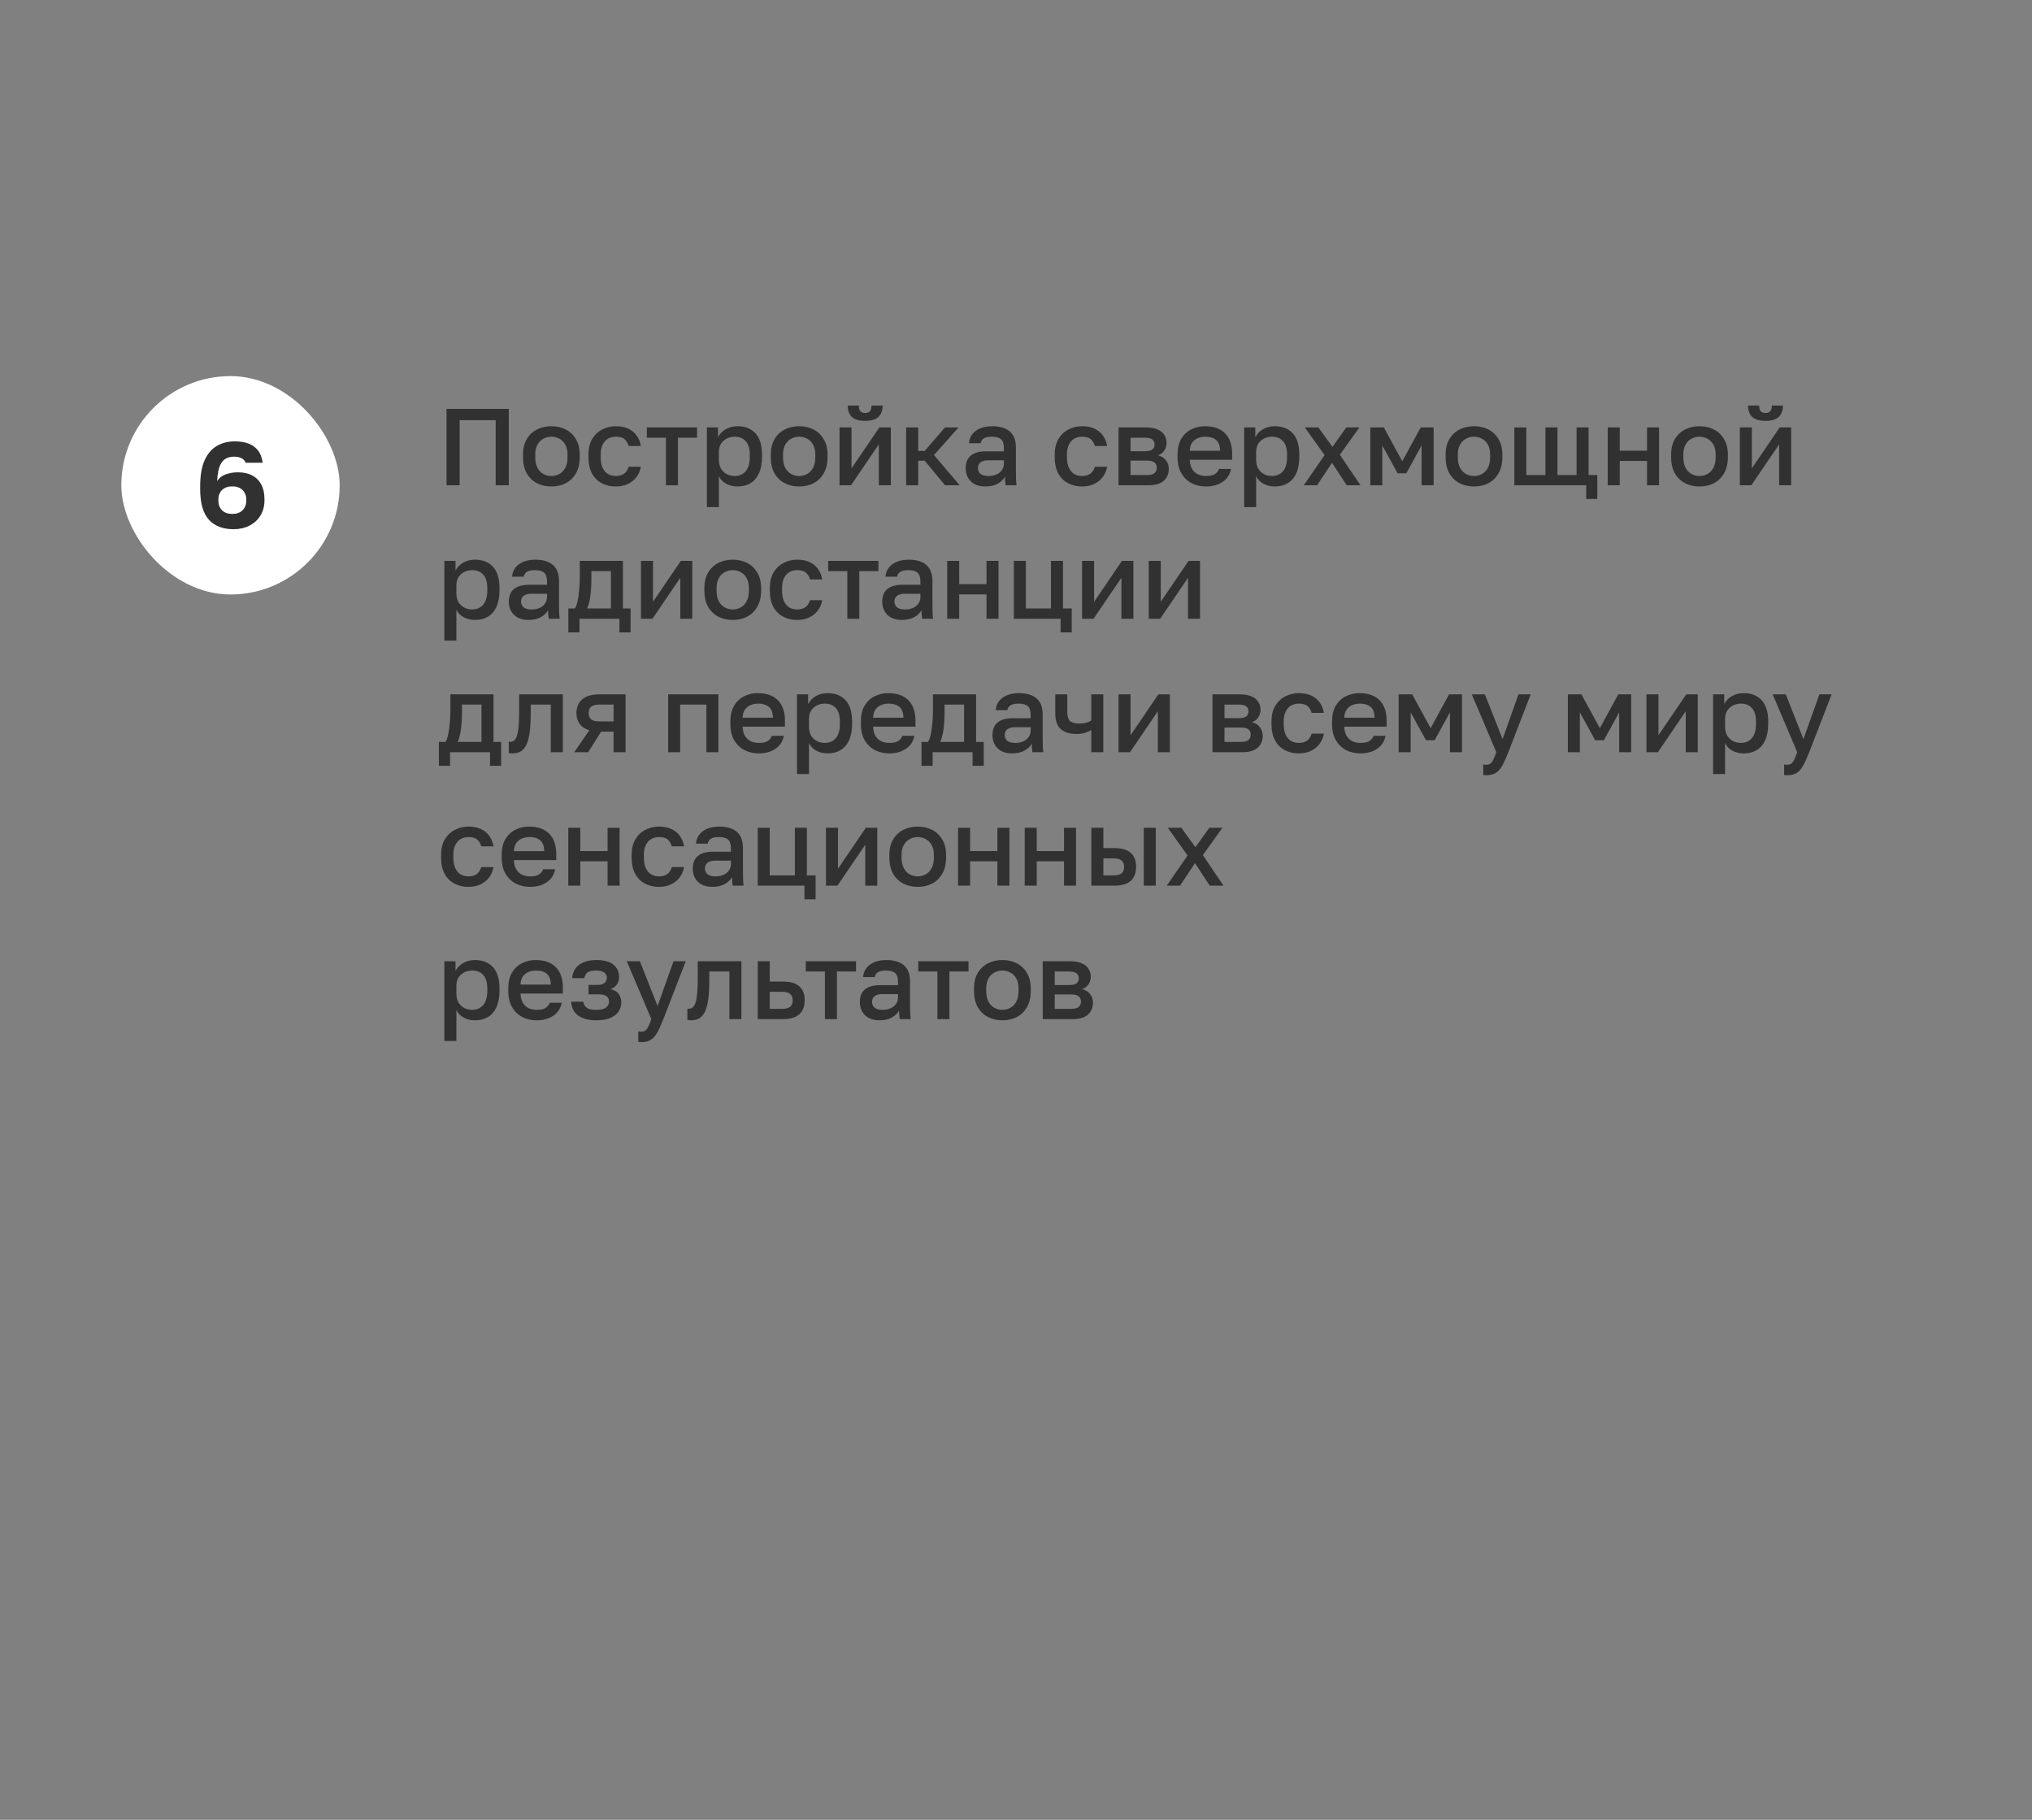 <svg width="335" height="300" viewBox="0 0 335 300" fill="none" xmlns="http://www.w3.org/2000/svg">
<rect x="0" y="0" width="335" height="300" fill="#808080" stroke="none"/>
<path d="M73.62 80V67.4H83.88V80H81.72V69.272H75.78V80H73.62ZM90.9 80.198C90.024 80.198 89.232 80.018 88.524 79.658C87.816 79.286 87.252 78.74 86.832 78.02C86.424 77.288 86.22 76.388 86.22 75.32V74.96C86.22 73.952 86.424 73.1 86.832 72.404C87.252 71.696 87.816 71.162 88.524 70.802C89.232 70.442 90.024 70.262 90.9 70.262C91.788 70.262 92.58 70.442 93.276 70.802C93.984 71.162 94.542 71.696 94.95 72.404C95.37 73.1 95.58 73.952 95.58 74.96V75.32C95.58 76.388 95.37 77.288 94.95 78.02C94.542 78.74 93.984 79.286 93.276 79.658C92.58 80.018 91.788 80.198 90.9 80.198ZM90.9 78.47C91.356 78.47 91.788 78.362 92.196 78.146C92.604 77.93 92.934 77.594 93.186 77.138C93.438 76.67 93.564 76.064 93.564 75.32V74.96C93.564 74.276 93.438 73.718 93.186 73.286C92.934 72.842 92.604 72.518 92.196 72.314C91.788 72.098 91.356 71.99 90.9 71.99C90.444 71.99 90.012 72.098 89.604 72.314C89.196 72.518 88.866 72.842 88.614 73.286C88.362 73.718 88.236 74.276 88.236 74.96V75.32C88.236 76.064 88.362 76.67 88.614 77.138C88.866 77.594 89.196 77.93 89.604 78.146C90.012 78.362 90.444 78.47 90.9 78.47ZM101.513 80.198C100.661 80.198 99.893 80.018 99.209 79.658C98.525 79.298 97.985 78.758 97.589 78.038C97.205 77.318 97.013 76.412 97.013 75.32V74.96C97.013 73.928 97.217 73.064 97.625 72.368C98.045 71.672 98.597 71.15 99.281 70.802C99.965 70.442 100.709 70.262 101.513 70.262C102.353 70.262 103.061 70.406 103.637 70.694C104.225 70.982 104.681 71.372 105.005 71.864C105.341 72.356 105.557 72.908 105.653 73.52H103.637C103.517 73.076 103.301 72.71 102.989 72.422C102.677 72.134 102.185 71.99 101.513 71.99C101.069 71.99 100.655 72.092 100.271 72.296C99.899 72.5 99.599 72.824 99.371 73.268C99.143 73.7 99.029 74.264 99.029 74.96V75.32C99.029 76.076 99.143 76.688 99.371 77.156C99.599 77.612 99.899 77.948 100.271 78.164C100.655 78.368 101.069 78.47 101.513 78.47C102.077 78.47 102.533 78.344 102.881 78.092C103.229 77.84 103.481 77.456 103.637 76.94H105.653C105.533 77.612 105.281 78.194 104.897 78.686C104.525 79.166 104.051 79.538 103.475 79.802C102.899 80.066 102.245 80.198 101.513 80.198ZM109.787 80V72.152H106.637V70.46H114.917V72.152H111.767V80H109.787ZM116.537 83.6V70.46H118.373V72.062C118.661 71.51 119.087 71.072 119.651 70.748C120.227 70.424 120.875 70.262 121.595 70.262C122.843 70.262 123.827 70.652 124.547 71.432C125.267 72.212 125.627 73.388 125.627 74.96V75.32C125.627 76.4 125.459 77.306 125.123 78.038C124.787 78.758 124.319 79.298 123.719 79.658C123.119 80.018 122.411 80.198 121.595 80.198C120.911 80.198 120.287 80.048 119.723 79.748C119.159 79.448 118.757 79.028 118.517 78.488V83.6H116.537ZM121.127 78.47C121.871 78.47 122.471 78.212 122.927 77.696C123.383 77.18 123.611 76.388 123.611 75.32V74.96C123.611 73.952 123.389 73.208 122.945 72.728C122.501 72.236 121.895 71.99 121.127 71.99C120.683 71.99 120.257 72.086 119.849 72.278C119.453 72.47 119.129 72.752 118.877 73.124C118.637 73.496 118.517 73.958 118.517 74.51V75.77C118.517 76.37 118.637 76.874 118.877 77.282C119.129 77.678 119.453 77.978 119.849 78.182C120.245 78.374 120.671 78.47 121.127 78.47ZM131.752 80.198C130.876 80.198 130.084 80.018 129.376 79.658C128.668 79.286 128.104 78.74 127.684 78.02C127.276 77.288 127.072 76.388 127.072 75.32V74.96C127.072 73.952 127.276 73.1 127.684 72.404C128.104 71.696 128.668 71.162 129.376 70.802C130.084 70.442 130.876 70.262 131.752 70.262C132.64 70.262 133.432 70.442 134.128 70.802C134.836 71.162 135.394 71.696 135.802 72.404C136.222 73.1 136.432 73.952 136.432 74.96V75.32C136.432 76.388 136.222 77.288 135.802 78.02C135.394 78.74 134.836 79.286 134.128 79.658C133.432 80.018 132.64 80.198 131.752 80.198ZM131.752 78.47C132.208 78.47 132.64 78.362 133.048 78.146C133.456 77.93 133.786 77.594 134.038 77.138C134.29 76.67 134.416 76.064 134.416 75.32V74.96C134.416 74.276 134.29 73.718 134.038 73.286C133.786 72.842 133.456 72.518 133.048 72.314C132.64 72.098 132.208 71.99 131.752 71.99C131.296 71.99 130.864 72.098 130.456 72.314C130.048 72.518 129.718 72.842 129.466 73.286C129.214 73.718 129.088 74.276 129.088 74.96V75.32C129.088 76.064 129.214 76.67 129.466 77.138C129.718 77.594 130.048 77.93 130.456 78.146C130.864 78.362 131.296 78.47 131.752 78.47ZM138.405 80V70.46H140.385V77.21L144.975 70.46H146.865V80H144.885V73.25L140.295 80H138.405ZM142.635 69.38C141.639 69.38 140.907 69.164 140.439 68.732C139.983 68.288 139.755 67.664 139.755 66.86H141.591C141.591 67.292 141.675 67.604 141.843 67.796C142.023 67.988 142.287 68.084 142.635 68.084C142.983 68.084 143.241 67.988 143.409 67.796C143.589 67.604 143.679 67.292 143.679 66.86H145.515C145.515 67.664 145.281 68.288 144.813 68.732C144.345 69.164 143.619 69.38 142.635 69.38ZM149.391 80V70.46H151.371V74.33H152.451L155.799 70.46H158.031L153.981 75.014L158.211 80H155.799L152.451 75.95H151.371V80H149.391ZM162.446 80.198C161.762 80.198 161.174 80.072 160.682 79.82C160.202 79.556 159.836 79.196 159.584 78.74C159.332 78.284 159.206 77.774 159.206 77.21C159.206 76.262 159.488 75.56 160.052 75.104C160.616 74.636 161.444 74.402 162.536 74.402H165.506V73.88C165.506 73.16 165.344 72.668 165.02 72.404C164.708 72.128 164.21 71.99 163.526 71.99C162.914 71.99 162.464 72.086 162.176 72.278C161.888 72.47 161.72 72.734 161.672 73.07H159.746C159.782 72.518 159.956 72.032 160.268 71.612C160.58 71.192 161.018 70.862 161.582 70.622C162.158 70.382 162.836 70.262 163.616 70.262C164.396 70.262 165.074 70.382 165.65 70.622C166.238 70.862 166.688 71.24 167 71.756C167.324 72.26 167.486 72.932 167.486 73.772V77.57C167.486 78.074 167.492 78.518 167.504 78.902C167.516 79.274 167.546 79.64 167.594 80H165.794C165.758 79.724 165.728 79.49 165.704 79.298C165.692 79.106 165.686 78.866 165.686 78.578C165.458 79.022 165.062 79.406 164.498 79.73C163.946 80.042 163.262 80.198 162.446 80.198ZM162.986 78.47C163.442 78.47 163.856 78.392 164.228 78.236C164.612 78.08 164.918 77.846 165.146 77.534C165.386 77.222 165.506 76.844 165.506 76.4V75.878H162.896C162.392 75.878 161.984 75.986 161.672 76.202C161.372 76.418 161.222 76.736 161.222 77.156C161.222 77.552 161.36 77.87 161.636 78.11C161.924 78.35 162.374 78.47 162.986 78.47ZM178.382 80.198C177.53 80.198 176.762 80.018 176.078 79.658C175.394 79.298 174.854 78.758 174.458 78.038C174.074 77.318 173.882 76.412 173.882 75.32V74.96C173.882 73.928 174.086 73.064 174.494 72.368C174.914 71.672 175.466 71.15 176.15 70.802C176.834 70.442 177.578 70.262 178.382 70.262C179.222 70.262 179.93 70.406 180.506 70.694C181.094 70.982 181.55 71.372 181.874 71.864C182.21 72.356 182.426 72.908 182.522 73.52H180.506C180.386 73.076 180.17 72.71 179.858 72.422C179.546 72.134 179.054 71.99 178.382 71.99C177.938 71.99 177.524 72.092 177.14 72.296C176.768 72.5 176.468 72.824 176.24 73.268C176.012 73.7 175.898 74.264 175.898 74.96V75.32C175.898 76.076 176.012 76.688 176.24 77.156C176.468 77.612 176.768 77.948 177.14 78.164C177.524 78.368 177.938 78.47 178.382 78.47C178.946 78.47 179.402 78.344 179.75 78.092C180.098 77.84 180.35 77.456 180.506 76.94H182.522C182.402 77.612 182.15 78.194 181.766 78.686C181.394 79.166 180.92 79.538 180.344 79.802C179.768 80.066 179.114 80.198 178.382 80.198ZM184.406 80V70.46H188.906C189.71 70.46 190.358 70.574 190.85 70.802C191.354 71.018 191.726 71.324 191.966 71.72C192.206 72.104 192.326 72.548 192.326 73.052C192.326 73.472 192.2 73.88 191.948 74.276C191.696 74.66 191.342 74.918 190.886 75.05C191.474 75.194 191.918 75.47 192.218 75.878C192.53 76.274 192.686 76.742 192.686 77.282C192.686 78.11 192.41 78.77 191.858 79.262C191.306 79.754 190.442 80 189.266 80H184.406ZM186.386 78.308H188.996C189.644 78.308 190.088 78.206 190.328 78.002C190.58 77.786 190.706 77.486 190.706 77.102C190.706 76.718 190.58 76.43 190.328 76.238C190.088 76.034 189.644 75.932 188.996 75.932H186.386V78.308ZM186.386 74.384H188.726C189.326 74.384 189.746 74.288 189.986 74.096C190.226 73.892 190.346 73.616 190.346 73.268C190.346 72.92 190.226 72.65 189.986 72.458C189.746 72.254 189.326 72.152 188.726 72.152H186.386V74.384ZM198.812 80.198C197.972 80.198 197.198 80.024 196.49 79.676C195.782 79.316 195.212 78.776 194.78 78.056C194.348 77.336 194.132 76.424 194.132 75.32V74.96C194.132 73.904 194.336 73.028 194.744 72.332C195.164 71.636 195.716 71.12 196.4 70.784C197.084 70.436 197.828 70.262 198.632 70.262C200.084 70.262 201.194 70.652 201.962 71.432C202.742 72.212 203.132 73.328 203.132 74.78V75.788H196.148C196.172 76.436 196.31 76.958 196.562 77.354C196.814 77.75 197.138 78.038 197.534 78.218C197.93 78.386 198.356 78.47 198.812 78.47C199.496 78.47 199.994 78.362 200.306 78.146C200.63 77.93 200.852 77.648 200.972 77.3H202.952C202.76 78.248 202.286 78.968 201.53 79.46C200.786 79.952 199.88 80.198 198.812 80.198ZM198.722 71.99C198.278 71.99 197.864 72.068 197.48 72.224C197.096 72.38 196.784 72.626 196.544 72.962C196.304 73.298 196.172 73.748 196.148 74.312H201.152C201.14 73.712 201.026 73.244 200.81 72.908C200.594 72.572 200.306 72.338 199.946 72.206C199.586 72.062 199.178 71.99 198.722 71.99ZM205.114 83.6V70.46H206.95V72.062C207.238 71.51 207.664 71.072 208.228 70.748C208.804 70.424 209.452 70.262 210.172 70.262C211.42 70.262 212.404 70.652 213.124 71.432C213.844 72.212 214.204 73.388 214.204 74.96V75.32C214.204 76.4 214.036 77.306 213.7 78.038C213.364 78.758 212.896 79.298 212.296 79.658C211.696 80.018 210.988 80.198 210.172 80.198C209.488 80.198 208.864 80.048 208.3 79.748C207.736 79.448 207.334 79.028 207.094 78.488V83.6H205.114ZM209.704 78.47C210.448 78.47 211.048 78.212 211.504 77.696C211.96 77.18 212.188 76.388 212.188 75.32V74.96C212.188 73.952 211.966 73.208 211.522 72.728C211.078 72.236 210.472 71.99 209.704 71.99C209.26 71.99 208.834 72.086 208.426 72.278C208.03 72.47 207.706 72.752 207.454 73.124C207.214 73.496 207.094 73.958 207.094 74.51V75.77C207.094 76.37 207.214 76.874 207.454 77.282C207.706 77.678 208.03 77.978 208.426 78.182C208.822 78.374 209.248 78.47 209.704 78.47ZM214.936 80L218.374 75.032L215.116 70.46H217.348L219.67 73.664L221.956 70.46H224.116L220.894 74.96L224.296 80H222.028L219.598 76.292L217.132 80H214.936ZM225.908 80V70.46H228.14L231.182 76.04L234.224 70.46H236.348V80H234.368V73.43L231.848 78.02H230.408L227.888 73.43V80H225.908ZM243.004 80.198C242.128 80.198 241.336 80.018 240.628 79.658C239.92 79.286 239.356 78.74 238.936 78.02C238.528 77.288 238.324 76.388 238.324 75.32V74.96C238.324 73.952 238.528 73.1 238.936 72.404C239.356 71.696 239.92 71.162 240.628 70.802C241.336 70.442 242.128 70.262 243.004 70.262C243.892 70.262 244.684 70.442 245.38 70.802C246.088 71.162 246.646 71.696 247.054 72.404C247.474 73.1 247.684 73.952 247.684 74.96V75.32C247.684 76.388 247.474 77.288 247.054 78.02C246.646 78.74 246.088 79.286 245.38 79.658C244.684 80.018 243.892 80.198 243.004 80.198ZM243.004 78.47C243.46 78.47 243.892 78.362 244.3 78.146C244.708 77.93 245.038 77.594 245.29 77.138C245.542 76.67 245.668 76.064 245.668 75.32V74.96C245.668 74.276 245.542 73.718 245.29 73.286C245.038 72.842 244.708 72.518 244.3 72.314C243.892 72.098 243.46 71.99 243.004 71.99C242.548 71.99 242.116 72.098 241.708 72.314C241.3 72.518 240.97 72.842 240.718 73.286C240.466 73.718 240.34 74.276 240.34 74.96V75.32C240.34 76.064 240.466 76.67 240.718 77.138C240.97 77.594 241.3 77.93 241.708 78.146C242.116 78.362 242.548 78.47 243.004 78.47ZM261.5 82.25V80H249.656V70.46H251.636V78.308H254.786V70.46H256.766V78.308H259.916V70.46H261.896V78.308H263.336V82.25H261.5ZM265.055 80V70.46H267.035V74.294H271.535V70.46H273.515V80H271.535V75.986H267.035V80H265.055ZM280.181 80.198C279.305 80.198 278.513 80.018 277.805 79.658C277.097 79.286 276.533 78.74 276.113 78.02C275.705 77.288 275.501 76.388 275.501 75.32V74.96C275.501 73.952 275.705 73.1 276.113 72.404C276.533 71.696 277.097 71.162 277.805 70.802C278.513 70.442 279.305 70.262 280.181 70.262C281.069 70.262 281.861 70.442 282.557 70.802C283.265 71.162 283.823 71.696 284.231 72.404C284.651 73.1 284.861 73.952 284.861 74.96V75.32C284.861 76.388 284.651 77.288 284.231 78.02C283.823 78.74 283.265 79.286 282.557 79.658C281.861 80.018 281.069 80.198 280.181 80.198ZM280.181 78.47C280.637 78.47 281.069 78.362 281.477 78.146C281.885 77.93 282.215 77.594 282.467 77.138C282.719 76.67 282.845 76.064 282.845 75.32V74.96C282.845 74.276 282.719 73.718 282.467 73.286C282.215 72.842 281.885 72.518 281.477 72.314C281.069 72.098 280.637 71.99 280.181 71.99C279.725 71.99 279.293 72.098 278.885 72.314C278.477 72.518 278.147 72.842 277.895 73.286C277.643 73.718 277.517 74.276 277.517 74.96V75.32C277.517 76.064 277.643 76.67 277.895 77.138C278.147 77.594 278.477 77.93 278.885 78.146C279.293 78.362 279.725 78.47 280.181 78.47ZM286.834 80V70.46H288.814V77.21L293.404 70.46H295.294V80H293.314V73.25L288.724 80H286.834ZM291.064 69.38C290.068 69.38 289.336 69.164 288.868 68.732C288.412 68.288 288.184 67.664 288.184 66.86H290.02C290.02 67.292 290.104 67.604 290.272 67.796C290.452 67.988 290.716 68.084 291.064 68.084C291.412 68.084 291.67 67.988 291.838 67.796C292.018 67.604 292.108 67.292 292.108 66.86H293.944C293.944 67.664 293.71 68.288 293.242 68.732C292.774 69.164 292.048 69.38 291.064 69.38ZM73.26 105.6V92.46H75.096V94.062C75.384 93.51 75.81 93.072 76.374 92.748C76.95 92.424 77.598 92.262 78.318 92.262C79.566 92.262 80.55 92.652 81.27 93.432C81.99 94.212 82.35 95.388 82.35 96.96V97.32C82.35 98.4 82.182 99.306 81.846 100.038C81.51 100.758 81.042 101.298 80.442 101.658C79.842 102.018 79.134 102.198 78.318 102.198C77.634 102.198 77.01 102.048 76.446 101.748C75.882 101.448 75.48 101.028 75.24 100.488V105.6H73.26ZM77.85 100.47C78.594 100.47 79.194 100.212 79.65 99.696C80.106 99.18 80.334 98.388 80.334 97.32V96.96C80.334 95.952 80.112 95.208 79.668 94.728C79.224 94.236 78.618 93.99 77.85 93.99C77.406 93.99 76.98 94.086 76.572 94.278C76.176 94.47 75.852 94.752 75.6 95.124C75.36 95.496 75.24 95.958 75.24 96.51V97.77C75.24 98.37 75.36 98.874 75.6 99.282C75.852 99.678 76.176 99.978 76.572 100.182C76.968 100.374 77.394 100.47 77.85 100.47ZM87.124 102.198C86.44 102.198 85.852 102.072 85.36 101.82C84.88 101.556 84.514 101.196 84.262 100.74C84.01 100.284 83.884 99.774 83.884 99.21C83.884 98.262 84.166 97.56 84.73 97.104C85.294 96.636 86.122 96.402 87.214 96.402H90.184V95.88C90.184 95.16 90.022 94.668 89.698 94.404C89.386 94.128 88.888 93.99 88.204 93.99C87.592 93.99 87.142 94.086 86.854 94.278C86.566 94.47 86.398 94.734 86.35 95.07H84.424C84.46 94.518 84.634 94.032 84.946 93.612C85.258 93.192 85.696 92.862 86.26 92.622C86.836 92.382 87.514 92.262 88.294 92.262C89.074 92.262 89.752 92.382 90.328 92.622C90.916 92.862 91.366 93.24 91.678 93.756C92.002 94.26 92.164 94.932 92.164 95.772V99.57C92.164 100.074 92.17 100.518 92.182 100.902C92.194 101.274 92.224 101.64 92.272 102H90.472C90.436 101.724 90.406 101.49 90.382 101.298C90.37 101.106 90.364 100.866 90.364 100.578C90.136 101.022 89.74 101.406 89.176 101.73C88.624 102.042 87.94 102.198 87.124 102.198ZM87.664 100.47C88.12 100.47 88.534 100.392 88.906 100.236C89.29 100.08 89.596 99.846 89.824 99.534C90.064 99.222 90.184 98.844 90.184 98.4V97.878H87.574C87.07 97.878 86.662 97.986 86.35 98.202C86.05 98.418 85.9 98.736 85.9 99.156C85.9 99.552 86.038 99.87 86.314 100.11C86.602 100.35 87.052 100.47 87.664 100.47ZM93.7 104.25V100.308H94.78C94.948 100.056 95.092 99.666 95.212 99.138C95.332 98.598 95.422 97.98 95.482 97.284C95.554 96.588 95.59 95.88 95.59 95.16V92.46H102.7V100.308H103.96V104.25H102.124V102H95.536V104.25H93.7ZM96.796 100.308H100.72V94.152H97.498V95.52C97.498 96.444 97.444 97.332 97.336 98.184C97.228 99.024 97.048 99.732 96.796 100.308ZM105.674 102V92.46H107.654V99.21L112.244 92.46H114.134V102H112.154V95.25L107.564 102H105.674ZM120.8 102.198C119.924 102.198 119.132 102.018 118.424 101.658C117.716 101.286 117.152 100.74 116.732 100.02C116.324 99.288 116.12 98.388 116.12 97.32V96.96C116.12 95.952 116.324 95.1 116.732 94.404C117.152 93.696 117.716 93.162 118.424 92.802C119.132 92.442 119.924 92.262 120.8 92.262C121.688 92.262 122.48 92.442 123.176 92.802C123.884 93.162 124.442 93.696 124.85 94.404C125.27 95.1 125.48 95.952 125.48 96.96V97.32C125.48 98.388 125.27 99.288 124.85 100.02C124.442 100.74 123.884 101.286 123.176 101.658C122.48 102.018 121.688 102.198 120.8 102.198ZM120.8 100.47C121.256 100.47 121.688 100.362 122.096 100.146C122.504 99.93 122.834 99.594 123.086 99.138C123.338 98.67 123.464 98.064 123.464 97.32V96.96C123.464 96.276 123.338 95.718 123.086 95.286C122.834 94.842 122.504 94.518 122.096 94.314C121.688 94.098 121.256 93.99 120.8 93.99C120.344 93.99 119.912 94.098 119.504 94.314C119.096 94.518 118.766 94.842 118.514 95.286C118.262 95.718 118.136 96.276 118.136 96.96V97.32C118.136 98.064 118.262 98.67 118.514 99.138C118.766 99.594 119.096 99.93 119.504 100.146C119.912 100.362 120.344 100.47 120.8 100.47ZM131.413 102.198C130.561 102.198 129.793 102.018 129.109 101.658C128.425 101.298 127.885 100.758 127.489 100.038C127.105 99.318 126.913 98.412 126.913 97.32V96.96C126.913 95.928 127.117 95.064 127.525 94.368C127.945 93.672 128.497 93.15 129.181 92.802C129.865 92.442 130.609 92.262 131.413 92.262C132.253 92.262 132.961 92.406 133.537 92.694C134.125 92.982 134.581 93.372 134.905 93.864C135.241 94.356 135.457 94.908 135.553 95.52H133.537C133.417 95.076 133.201 94.71 132.889 94.422C132.577 94.134 132.085 93.99 131.413 93.99C130.969 93.99 130.555 94.092 130.171 94.296C129.799 94.5 129.499 94.824 129.271 95.268C129.043 95.7 128.929 96.264 128.929 96.96V97.32C128.929 98.076 129.043 98.688 129.271 99.156C129.499 99.612 129.799 99.948 130.171 100.164C130.555 100.368 130.969 100.47 131.413 100.47C131.977 100.47 132.433 100.344 132.781 100.092C133.129 99.84 133.381 99.456 133.537 98.94H135.553C135.433 99.612 135.181 100.194 134.797 100.686C134.425 101.166 133.951 101.538 133.375 101.802C132.799 102.066 132.145 102.198 131.413 102.198ZM139.688 102V94.152H136.538V92.46H144.818V94.152H141.668V102H139.688ZM148.683 102.198C147.999 102.198 147.411 102.072 146.919 101.82C146.439 101.556 146.073 101.196 145.821 100.74C145.569 100.284 145.443 99.774 145.443 99.21C145.443 98.262 145.725 97.56 146.289 97.104C146.853 96.636 147.681 96.402 148.773 96.402H151.743V95.88C151.743 95.16 151.581 94.668 151.257 94.404C150.945 94.128 150.447 93.99 149.763 93.99C149.151 93.99 148.701 94.086 148.413 94.278C148.125 94.47 147.957 94.734 147.909 95.07H145.983C146.019 94.518 146.193 94.032 146.505 93.612C146.817 93.192 147.255 92.862 147.819 92.622C148.395 92.382 149.073 92.262 149.853 92.262C150.633 92.262 151.311 92.382 151.887 92.622C152.475 92.862 152.925 93.24 153.237 93.756C153.561 94.26 153.723 94.932 153.723 95.772V99.57C153.723 100.074 153.729 100.518 153.741 100.902C153.753 101.274 153.783 101.64 153.831 102H152.031C151.995 101.724 151.965 101.49 151.941 101.298C151.929 101.106 151.923 100.866 151.923 100.578C151.695 101.022 151.299 101.406 150.735 101.73C150.183 102.042 149.499 102.198 148.683 102.198ZM149.223 100.47C149.679 100.47 150.093 100.392 150.465 100.236C150.849 100.08 151.155 99.846 151.383 99.534C151.623 99.222 151.743 98.844 151.743 98.4V97.878H149.133C148.629 97.878 148.221 97.986 147.909 98.202C147.609 98.418 147.459 98.736 147.459 99.156C147.459 99.552 147.597 99.87 147.873 100.11C148.161 100.35 148.611 100.47 149.223 100.47ZM156.158 102V92.46H158.138V96.294H162.638V92.46H164.618V102H162.638V97.986H158.138V102H156.158ZM174.849 104.25V102H167.145V92.46H169.125V100.308H173.265V92.46H175.245V100.308H176.685V104.25H174.849ZM178.395 102V92.46H180.375V99.21L184.965 92.46H186.855V102H184.875V95.25L180.285 102H178.395ZM189.381 102V92.46H191.361V99.21L195.951 92.46H197.841V102H195.861V95.25L191.271 102H189.381ZM72.36 126.25V122.308H73.44C73.608 122.056 73.752 121.666 73.872 121.138C73.992 120.598 74.082 119.98 74.142 119.284C74.214 118.588 74.25 117.88 74.25 117.16V114.46H81.36V122.308H82.62V126.25H80.784V124H74.196V126.25H72.36ZM75.456 122.308H79.38V116.152H76.158V117.52C76.158 118.444 76.104 119.332 75.996 120.184C75.888 121.024 75.708 121.732 75.456 122.308ZM84.506 124.198C84.41 124.198 84.302 124.192 84.182 124.18C84.074 124.18 83.972 124.168 83.876 124.144V122.272C83.912 122.284 84.002 122.29 84.146 122.29C84.482 122.29 84.752 122.146 84.956 121.858C85.172 121.57 85.328 121.072 85.424 120.364C85.532 119.644 85.586 118.636 85.586 117.34V114.46H92.786V124H90.806V116.152H87.494V117.7C87.494 118.972 87.428 120.034 87.296 120.886C87.176 121.726 86.99 122.386 86.738 122.866C86.486 123.346 86.174 123.688 85.802 123.892C85.43 124.096 84.998 124.198 84.506 124.198ZM94.673 124L97.157 120.382C96.437 120.166 95.903 119.812 95.555 119.32C95.207 118.828 95.033 118.234 95.033 117.538C95.033 116.914 95.171 116.374 95.447 115.918C95.723 115.45 96.143 115.09 96.707 114.838C97.271 114.586 97.973 114.46 98.813 114.46H103.133V124H101.153V120.616H99.101L96.977 124H94.673ZM97.049 117.538C97.049 118.042 97.199 118.402 97.499 118.618C97.799 118.822 98.207 118.924 98.723 118.924H101.153V116.152H98.723C98.207 116.152 97.799 116.26 97.499 116.476C97.199 116.68 97.049 117.034 97.049 117.538ZM110.156 124V114.46H118.436V124H116.456V116.152H112.136V124H110.156ZM125.089 124.198C124.249 124.198 123.475 124.024 122.767 123.676C122.059 123.316 121.489 122.776 121.057 122.056C120.625 121.336 120.409 120.424 120.409 119.32V118.96C120.409 117.904 120.613 117.028 121.021 116.332C121.441 115.636 121.993 115.12 122.677 114.784C123.361 114.436 124.105 114.262 124.909 114.262C126.361 114.262 127.471 114.652 128.239 115.432C129.019 116.212 129.409 117.328 129.409 118.78V119.788H122.425C122.449 120.436 122.587 120.958 122.839 121.354C123.091 121.75 123.415 122.038 123.811 122.218C124.207 122.386 124.633 122.47 125.089 122.47C125.773 122.47 126.271 122.362 126.583 122.146C126.907 121.93 127.129 121.648 127.249 121.3H129.229C129.037 122.248 128.563 122.968 127.807 123.46C127.063 123.952 126.157 124.198 125.089 124.198ZM124.999 115.99C124.555 115.99 124.141 116.068 123.757 116.224C123.373 116.38 123.061 116.626 122.821 116.962C122.581 117.298 122.449 117.748 122.425 118.312H127.429C127.417 117.712 127.303 117.244 127.087 116.908C126.871 116.572 126.583 116.338 126.223 116.206C125.863 116.062 125.455 115.99 124.999 115.99ZM131.391 127.6V114.46H133.227V116.062C133.515 115.51 133.941 115.072 134.505 114.748C135.081 114.424 135.729 114.262 136.449 114.262C137.697 114.262 138.681 114.652 139.401 115.432C140.121 116.212 140.481 117.388 140.481 118.96V119.32C140.481 120.4 140.313 121.306 139.977 122.038C139.641 122.758 139.173 123.298 138.573 123.658C137.973 124.018 137.265 124.198 136.449 124.198C135.765 124.198 135.141 124.048 134.577 123.748C134.013 123.448 133.611 123.028 133.371 122.488V127.6H131.391ZM135.981 122.47C136.725 122.47 137.325 122.212 137.781 121.696C138.237 121.18 138.465 120.388 138.465 119.32V118.96C138.465 117.952 138.243 117.208 137.799 116.728C137.355 116.236 136.749 115.99 135.981 115.99C135.537 115.99 135.111 116.086 134.703 116.278C134.307 116.47 133.983 116.752 133.731 117.124C133.491 117.496 133.371 117.958 133.371 118.51V119.77C133.371 120.37 133.491 120.874 133.731 121.282C133.983 121.678 134.307 121.978 134.703 122.182C135.099 122.374 135.525 122.47 135.981 122.47ZM146.605 124.198C145.765 124.198 144.991 124.024 144.283 123.676C143.575 123.316 143.005 122.776 142.573 122.056C142.141 121.336 141.925 120.424 141.925 119.32V118.96C141.925 117.904 142.129 117.028 142.537 116.332C142.957 115.636 143.509 115.12 144.193 114.784C144.877 114.436 145.621 114.262 146.425 114.262C147.877 114.262 148.987 114.652 149.755 115.432C150.535 116.212 150.925 117.328 150.925 118.78V119.788H143.941C143.965 120.436 144.103 120.958 144.355 121.354C144.607 121.75 144.931 122.038 145.327 122.218C145.723 122.386 146.149 122.47 146.605 122.47C147.289 122.47 147.787 122.362 148.099 122.146C148.423 121.93 148.645 121.648 148.765 121.3H150.745C150.553 122.248 150.079 122.968 149.323 123.46C148.579 123.952 147.673 124.198 146.605 124.198ZM146.515 115.99C146.071 115.99 145.657 116.068 145.273 116.224C144.889 116.38 144.577 116.626 144.337 116.962C144.097 117.298 143.965 117.748 143.941 118.312H148.945C148.933 117.712 148.819 117.244 148.603 116.908C148.387 116.572 148.099 116.338 147.739 116.206C147.379 116.062 146.971 115.99 146.515 115.99ZM151.919 126.25V122.308H152.999C153.167 122.056 153.311 121.666 153.431 121.138C153.551 120.598 153.641 119.98 153.701 119.284C153.773 118.588 153.809 117.88 153.809 117.16V114.46H160.919V122.308H162.179V126.25H160.343V124H153.755V126.25H151.919ZM155.015 122.308H158.939V116.152H155.717V117.52C155.717 118.444 155.663 119.332 155.555 120.184C155.447 121.024 155.267 121.732 155.015 122.308ZM166.859 124.198C166.175 124.198 165.587 124.072 165.095 123.82C164.615 123.556 164.249 123.196 163.997 122.74C163.745 122.284 163.619 121.774 163.619 121.21C163.619 120.262 163.901 119.56 164.465 119.104C165.029 118.636 165.857 118.402 166.949 118.402H169.919V117.88C169.919 117.16 169.757 116.668 169.433 116.404C169.121 116.128 168.623 115.99 167.939 115.99C167.327 115.99 166.877 116.086 166.589 116.278C166.301 116.47 166.133 116.734 166.085 117.07H164.159C164.195 116.518 164.369 116.032 164.681 115.612C164.993 115.192 165.431 114.862 165.995 114.622C166.571 114.382 167.249 114.262 168.029 114.262C168.809 114.262 169.487 114.382 170.063 114.622C170.651 114.862 171.101 115.24 171.413 115.756C171.737 116.26 171.899 116.932 171.899 117.772V121.57C171.899 122.074 171.905 122.518 171.917 122.902C171.929 123.274 171.959 123.64 172.007 124H170.207C170.171 123.724 170.141 123.49 170.117 123.298C170.105 123.106 170.099 122.866 170.099 122.578C169.871 123.022 169.475 123.406 168.911 123.73C168.359 124.042 167.675 124.198 166.859 124.198ZM167.399 122.47C167.855 122.47 168.269 122.392 168.641 122.236C169.025 122.08 169.331 121.846 169.559 121.534C169.799 121.222 169.919 120.844 169.919 120.4V119.878H167.309C166.805 119.878 166.397 119.986 166.085 120.202C165.785 120.418 165.635 120.736 165.635 121.156C165.635 121.552 165.773 121.87 166.049 122.11C166.337 122.35 166.787 122.47 167.399 122.47ZM179.914 124V120.346C179.638 120.514 179.308 120.664 178.924 120.796C178.552 120.928 178.072 120.994 177.484 120.994C176.344 120.994 175.474 120.724 174.874 120.184C174.274 119.644 173.974 118.786 173.974 117.61V114.46H175.954V117.34C175.954 118.06 176.098 118.564 176.386 118.852C176.686 119.128 177.202 119.266 177.934 119.266C178.438 119.266 178.858 119.212 179.194 119.104C179.542 118.984 179.782 118.87 179.914 118.762V114.46H181.894V124H179.914ZM184.406 124V114.46H186.386V121.21L190.976 114.46H192.866V124H190.886V117.25L186.296 124H184.406ZM199.893 124V114.46H204.393C205.197 114.46 205.845 114.574 206.337 114.802C206.841 115.018 207.213 115.324 207.453 115.72C207.693 116.104 207.813 116.548 207.813 117.052C207.813 117.472 207.687 117.88 207.435 118.276C207.183 118.66 206.829 118.918 206.373 119.05C206.961 119.194 207.405 119.47 207.705 119.878C208.017 120.274 208.173 120.742 208.173 121.282C208.173 122.11 207.897 122.77 207.345 123.262C206.793 123.754 205.929 124 204.753 124H199.893ZM201.873 122.308H204.483C205.131 122.308 205.575 122.206 205.815 122.002C206.067 121.786 206.193 121.486 206.193 121.102C206.193 120.718 206.067 120.43 205.815 120.238C205.575 120.034 205.131 119.932 204.483 119.932H201.873V122.308ZM201.873 118.384H204.213C204.813 118.384 205.233 118.288 205.473 118.096C205.713 117.892 205.833 117.616 205.833 117.268C205.833 116.92 205.713 116.65 205.473 116.458C205.233 116.254 204.813 116.152 204.213 116.152H201.873V118.384ZM214.118 124.198C213.266 124.198 212.498 124.018 211.814 123.658C211.13 123.298 210.59 122.758 210.194 122.038C209.81 121.318 209.618 120.412 209.618 119.32V118.96C209.618 117.928 209.822 117.064 210.23 116.368C210.65 115.672 211.202 115.15 211.886 114.802C212.57 114.442 213.314 114.262 214.118 114.262C214.958 114.262 215.666 114.406 216.242 114.694C216.83 114.982 217.286 115.372 217.61 115.864C217.946 116.356 218.162 116.908 218.258 117.52H216.242C216.122 117.076 215.906 116.71 215.594 116.422C215.282 116.134 214.79 115.99 214.118 115.99C213.674 115.99 213.26 116.092 212.876 116.296C212.504 116.5 212.204 116.824 211.976 117.268C211.748 117.7 211.634 118.264 211.634 118.96V119.32C211.634 120.076 211.748 120.688 211.976 121.156C212.204 121.612 212.504 121.948 212.876 122.164C213.26 122.368 213.674 122.47 214.118 122.47C214.682 122.47 215.138 122.344 215.486 122.092C215.834 121.84 216.086 121.456 216.242 120.94H218.258C218.138 121.612 217.886 122.194 217.502 122.686C217.13 123.166 216.656 123.538 216.08 123.802C215.504 124.066 214.85 124.198 214.118 124.198ZM224.283 124.198C223.443 124.198 222.669 124.024 221.961 123.676C221.253 123.316 220.683 122.776 220.251 122.056C219.819 121.336 219.603 120.424 219.603 119.32V118.96C219.603 117.904 219.807 117.028 220.215 116.332C220.635 115.636 221.187 115.12 221.871 114.784C222.555 114.436 223.299 114.262 224.103 114.262C225.555 114.262 226.665 114.652 227.433 115.432C228.213 116.212 228.603 117.328 228.603 118.78V119.788H221.619C221.643 120.436 221.781 120.958 222.033 121.354C222.285 121.75 222.609 122.038 223.005 122.218C223.401 122.386 223.827 122.47 224.283 122.47C224.967 122.47 225.465 122.362 225.777 122.146C226.101 121.93 226.323 121.648 226.443 121.3H228.423C228.231 122.248 227.757 122.968 227.001 123.46C226.257 123.952 225.351 124.198 224.283 124.198ZM224.193 115.99C223.749 115.99 223.335 116.068 222.951 116.224C222.567 116.38 222.255 116.626 222.015 116.962C221.775 117.298 221.643 117.748 221.619 118.312H226.623C226.611 117.712 226.497 117.244 226.281 116.908C226.065 116.572 225.777 116.338 225.417 116.206C225.057 116.062 224.649 115.99 224.193 115.99ZM230.584 124V114.46H232.816L235.858 120.04L238.9 114.46H241.024V124H239.044V117.43L236.524 122.02H235.084L232.564 117.43V124H230.584ZM245.069 127.798C244.889 127.798 244.709 127.78 244.529 127.744V126.016C244.709 126.052 244.889 126.07 245.069 126.07C245.333 126.07 245.549 126.004 245.717 125.872C245.885 125.752 246.041 125.542 246.185 125.242C246.329 124.942 246.497 124.528 246.689 124L242.639 114.46H244.799L247.715 121.84L250.343 114.46H252.359L248.669 124C248.321 124.888 247.991 125.614 247.679 126.178C247.367 126.742 247.013 127.15 246.617 127.402C246.221 127.666 245.705 127.798 245.069 127.798ZM258.481 124V114.46H260.713L263.755 120.04L266.797 114.46H268.921V124H266.941V117.43L264.421 122.02H262.981L260.461 117.43V124H258.481ZM271.436 124V114.46H273.416V121.21L278.006 114.46H279.896V124H277.916V117.25L273.326 124H271.436ZM282.422 127.6V114.46H284.258V116.062C284.546 115.51 284.972 115.072 285.536 114.748C286.112 114.424 286.76 114.262 287.48 114.262C288.728 114.262 289.712 114.652 290.432 115.432C291.152 116.212 291.512 117.388 291.512 118.96V119.32C291.512 120.4 291.344 121.306 291.008 122.038C290.672 122.758 290.204 123.298 289.604 123.658C289.004 124.018 288.296 124.198 287.48 124.198C286.796 124.198 286.172 124.048 285.608 123.748C285.044 123.448 284.642 123.028 284.402 122.488V127.6H282.422ZM287.012 122.47C287.756 122.47 288.356 122.212 288.812 121.696C289.268 121.18 289.496 120.388 289.496 119.32V118.96C289.496 117.952 289.274 117.208 288.83 116.728C288.386 116.236 287.78 115.99 287.012 115.99C286.568 115.99 286.142 116.086 285.734 116.278C285.338 116.47 285.014 116.752 284.762 117.124C284.522 117.496 284.402 117.958 284.402 118.51V119.77C284.402 120.37 284.522 120.874 284.762 121.282C285.014 121.678 285.338 121.978 285.734 122.182C286.13 122.374 286.556 122.47 287.012 122.47ZM294.675 127.798C294.495 127.798 294.315 127.78 294.135 127.744V126.016C294.315 126.052 294.495 126.07 294.675 126.07C294.939 126.07 295.155 126.004 295.323 125.872C295.491 125.752 295.647 125.542 295.791 125.242C295.935 124.942 296.103 124.528 296.295 124L292.245 114.46H294.405L297.321 121.84L299.949 114.46H301.965L298.275 124C297.927 124.888 297.597 125.614 297.285 126.178C296.973 126.742 296.619 127.15 296.223 127.402C295.827 127.666 295.311 127.798 294.675 127.798ZM77.22 146.198C76.368 146.198 75.6 146.018 74.916 145.658C74.232 145.298 73.692 144.758 73.296 144.038C72.912 143.318 72.72 142.412 72.72 141.32V140.96C72.72 139.928 72.924 139.064 73.332 138.368C73.752 137.672 74.304 137.15 74.988 136.802C75.672 136.442 76.416 136.262 77.22 136.262C78.06 136.262 78.768 136.406 79.344 136.694C79.932 136.982 80.388 137.372 80.712 137.864C81.048 138.356 81.264 138.908 81.36 139.52H79.344C79.224 139.076 79.008 138.71 78.696 138.422C78.384 138.134 77.892 137.99 77.22 137.99C76.776 137.99 76.362 138.092 75.978 138.296C75.606 138.5 75.306 138.824 75.078 139.268C74.85 139.7 74.736 140.264 74.736 140.96V141.32C74.736 142.076 74.85 142.688 75.078 143.156C75.306 143.612 75.606 143.948 75.978 144.164C76.362 144.368 76.776 144.47 77.22 144.47C77.784 144.47 78.24 144.344 78.588 144.092C78.936 143.84 79.188 143.456 79.344 142.94H81.36C81.24 143.612 80.988 144.194 80.604 144.686C80.232 145.166 79.758 145.538 79.182 145.802C78.606 146.066 77.952 146.198 77.22 146.198ZM87.384 146.198C86.544 146.198 85.77 146.024 85.062 145.676C84.354 145.316 83.784 144.776 83.352 144.056C82.92 143.336 82.704 142.424 82.704 141.32V140.96C82.704 139.904 82.908 139.028 83.316 138.332C83.736 137.636 84.288 137.12 84.972 136.784C85.656 136.436 86.4 136.262 87.204 136.262C88.656 136.262 89.766 136.652 90.534 137.432C91.314 138.212 91.704 139.328 91.704 140.78V141.788H84.72C84.744 142.436 84.882 142.958 85.134 143.354C85.386 143.75 85.71 144.038 86.106 144.218C86.502 144.386 86.928 144.47 87.384 144.47C88.068 144.47 88.566 144.362 88.878 144.146C89.202 143.93 89.424 143.648 89.544 143.3H91.524C91.332 144.248 90.858 144.968 90.102 145.46C89.358 145.952 88.452 146.198 87.384 146.198ZM87.294 137.99C86.85 137.99 86.436 138.068 86.052 138.224C85.668 138.38 85.356 138.626 85.116 138.962C84.876 139.298 84.744 139.748 84.72 140.312H89.724C89.712 139.712 89.598 139.244 89.382 138.908C89.166 138.572 88.878 138.338 88.518 138.206C88.158 138.062 87.75 137.99 87.294 137.99ZM93.686 146V136.46H95.666V140.294H100.166V136.46H102.146V146H100.166V141.986H95.666V146H93.686ZM108.632 146.198C107.78 146.198 107.012 146.018 106.328 145.658C105.644 145.298 105.104 144.758 104.708 144.038C104.324 143.318 104.132 142.412 104.132 141.32V140.96C104.132 139.928 104.336 139.064 104.744 138.368C105.164 137.672 105.716 137.15 106.4 136.802C107.084 136.442 107.828 136.262 108.632 136.262C109.472 136.262 110.18 136.406 110.756 136.694C111.344 136.982 111.8 137.372 112.124 137.864C112.46 138.356 112.676 138.908 112.772 139.52H110.756C110.636 139.076 110.42 138.71 110.108 138.422C109.796 138.134 109.304 137.99 108.632 137.99C108.188 137.99 107.774 138.092 107.39 138.296C107.018 138.5 106.718 138.824 106.49 139.268C106.262 139.7 106.148 140.264 106.148 140.96V141.32C106.148 142.076 106.262 142.688 106.49 143.156C106.718 143.612 107.018 143.948 107.39 144.164C107.774 144.368 108.188 144.47 108.632 144.47C109.196 144.47 109.652 144.344 110 144.092C110.348 143.84 110.6 143.456 110.756 142.94H112.772C112.652 143.612 112.4 144.194 112.016 144.686C111.644 145.166 111.17 145.538 110.594 145.802C110.018 146.066 109.364 146.198 108.632 146.198ZM117.446 146.198C116.762 146.198 116.174 146.072 115.682 145.82C115.202 145.556 114.836 145.196 114.584 144.74C114.332 144.284 114.206 143.774 114.206 143.21C114.206 142.262 114.488 141.56 115.052 141.104C115.616 140.636 116.444 140.402 117.536 140.402H120.506V139.88C120.506 139.16 120.344 138.668 120.02 138.404C119.708 138.128 119.21 137.99 118.526 137.99C117.914 137.99 117.464 138.086 117.176 138.278C116.888 138.47 116.72 138.734 116.672 139.07H114.746C114.782 138.518 114.956 138.032 115.268 137.612C115.58 137.192 116.018 136.862 116.582 136.622C117.158 136.382 117.836 136.262 118.616 136.262C119.396 136.262 120.074 136.382 120.65 136.622C121.238 136.862 121.688 137.24 122 137.756C122.324 138.26 122.486 138.932 122.486 139.772V143.57C122.486 144.074 122.492 144.518 122.504 144.902C122.516 145.274 122.546 145.64 122.594 146H120.794C120.758 145.724 120.728 145.49 120.704 145.298C120.692 145.106 120.686 144.866 120.686 144.578C120.458 145.022 120.062 145.406 119.498 145.73C118.946 146.042 118.262 146.198 117.446 146.198ZM117.986 144.47C118.442 144.47 118.856 144.392 119.228 144.236C119.612 144.08 119.918 143.846 120.146 143.534C120.386 143.222 120.506 142.844 120.506 142.4V141.878H117.896C117.392 141.878 116.984 141.986 116.672 142.202C116.372 142.418 116.222 142.736 116.222 143.156C116.222 143.552 116.36 143.87 116.636 144.11C116.924 144.35 117.374 144.47 117.986 144.47ZM132.626 148.25V146H124.922V136.46H126.902V144.308H131.042V136.46H133.022V144.308H134.462V148.25H132.626ZM136.172 146V136.46H138.152V143.21L142.742 136.46H144.632V146H142.652V139.25L138.062 146H136.172ZM151.298 146.198C150.422 146.198 149.63 146.018 148.922 145.658C148.214 145.286 147.65 144.74 147.23 144.02C146.822 143.288 146.618 142.388 146.618 141.32V140.96C146.618 139.952 146.822 139.1 147.23 138.404C147.65 137.696 148.214 137.162 148.922 136.802C149.63 136.442 150.422 136.262 151.298 136.262C152.186 136.262 152.978 136.442 153.674 136.802C154.382 137.162 154.94 137.696 155.348 138.404C155.768 139.1 155.978 139.952 155.978 140.96V141.32C155.978 142.388 155.768 143.288 155.348 144.02C154.94 144.74 154.382 145.286 153.674 145.658C152.978 146.018 152.186 146.198 151.298 146.198ZM151.298 144.47C151.754 144.47 152.186 144.362 152.594 144.146C153.002 143.93 153.332 143.594 153.584 143.138C153.836 142.67 153.962 142.064 153.962 141.32V140.96C153.962 140.276 153.836 139.718 153.584 139.286C153.332 138.842 153.002 138.518 152.594 138.314C152.186 138.098 151.754 137.99 151.298 137.99C150.842 137.99 150.41 138.098 150.002 138.314C149.594 138.518 149.264 138.842 149.012 139.286C148.76 139.718 148.634 140.276 148.634 140.96V141.32C148.634 142.064 148.76 142.67 149.012 143.138C149.264 143.594 149.594 143.93 150.002 144.146C150.41 144.362 150.842 144.47 151.298 144.47ZM157.951 146V136.46H159.931V140.294H164.431V136.46H166.411V146H164.431V141.986H159.931V146H157.951ZM168.938 146V136.46H170.918V140.294H175.418V136.46H177.398V146H175.418V141.986H170.918V146H168.938ZM179.924 146V136.46H181.904V139.808H183.704C184.928 139.808 185.834 140.072 186.422 140.6C187.01 141.116 187.304 141.884 187.304 142.904C187.304 143.54 187.178 144.092 186.926 144.56C186.674 145.028 186.284 145.388 185.756 145.64C185.228 145.88 184.544 146 183.704 146H179.924ZM181.904 144.308H183.524C184.184 144.308 184.646 144.194 184.91 143.966C185.186 143.726 185.324 143.372 185.324 142.904C185.324 142.436 185.186 142.088 184.91 141.86C184.646 141.62 184.184 141.5 183.524 141.5H181.904V144.308ZM188.564 146V136.46H190.544V146H188.564ZM192.348 146L195.786 141.032L192.528 136.46H194.76L197.082 139.664L199.368 136.46H201.528L198.306 140.96L201.708 146H199.44L197.01 142.292L194.544 146H192.348ZM73.26 171.6V158.46H75.096V160.062C75.384 159.51 75.81 159.072 76.374 158.748C76.95 158.424 77.598 158.262 78.318 158.262C79.566 158.262 80.55 158.652 81.27 159.432C81.99 160.212 82.35 161.388 82.35 162.96V163.32C82.35 164.4 82.182 165.306 81.846 166.038C81.51 166.758 81.042 167.298 80.442 167.658C79.842 168.018 79.134 168.198 78.318 168.198C77.634 168.198 77.01 168.048 76.446 167.748C75.882 167.448 75.48 167.028 75.24 166.488V171.6H73.26ZM77.85 166.47C78.594 166.47 79.194 166.212 79.65 165.696C80.106 165.18 80.334 164.388 80.334 163.32V162.96C80.334 161.952 80.112 161.208 79.668 160.728C79.224 160.236 78.618 159.99 77.85 159.99C77.406 159.99 76.98 160.086 76.572 160.278C76.176 160.47 75.852 160.752 75.6 161.124C75.36 161.496 75.24 161.958 75.24 162.51V163.77C75.24 164.37 75.36 164.874 75.6 165.282C75.852 165.678 76.176 165.978 76.572 166.182C76.968 166.374 77.394 166.47 77.85 166.47ZM88.474 168.198C87.634 168.198 86.86 168.024 86.152 167.676C85.444 167.316 84.874 166.776 84.442 166.056C84.01 165.336 83.794 164.424 83.794 163.32V162.96C83.794 161.904 83.998 161.028 84.406 160.332C84.826 159.636 85.378 159.12 86.062 158.784C86.746 158.436 87.49 158.262 88.294 158.262C89.746 158.262 90.856 158.652 91.624 159.432C92.404 160.212 92.794 161.328 92.794 162.78V163.788H85.81C85.834 164.436 85.972 164.958 86.224 165.354C86.476 165.75 86.8 166.038 87.196 166.218C87.592 166.386 88.018 166.47 88.474 166.47C89.158 166.47 89.656 166.362 89.968 166.146C90.292 165.93 90.514 165.648 90.634 165.3H92.614C92.422 166.248 91.948 166.968 91.192 167.46C90.448 167.952 89.542 168.198 88.474 168.198ZM88.384 159.99C87.94 159.99 87.526 160.068 87.142 160.224C86.758 160.38 86.446 160.626 86.206 160.962C85.966 161.298 85.834 161.748 85.81 162.312H90.814C90.802 161.712 90.688 161.244 90.472 160.908C90.256 160.572 89.968 160.338 89.608 160.206C89.248 160.062 88.84 159.99 88.384 159.99ZM98.286 168.198C97.422 168.198 96.69 168.078 96.09 167.838C95.49 167.598 95.028 167.25 94.704 166.794C94.38 166.326 94.194 165.768 94.146 165.12H96.162C96.21 165.408 96.306 165.654 96.45 165.858C96.606 166.062 96.828 166.218 97.116 166.326C97.416 166.422 97.794 166.47 98.25 166.47C99.066 166.47 99.63 166.338 99.942 166.074C100.254 165.81 100.41 165.48 100.41 165.084C100.41 164.724 100.272 164.442 99.996 164.238C99.732 164.022 99.264 163.914 98.592 163.914H97.026V162.366H98.466C99.018 162.366 99.42 162.252 99.672 162.024C99.924 161.796 100.05 161.508 100.05 161.16C100.05 160.848 99.918 160.578 99.654 160.35C99.39 160.11 98.934 159.99 98.286 159.99C97.59 159.99 97.104 160.104 96.828 160.332C96.564 160.56 96.402 160.866 96.342 161.25H94.326C94.374 160.638 94.554 160.11 94.866 159.666C95.178 159.222 95.622 158.88 96.198 158.64C96.774 158.388 97.47 158.262 98.286 158.262C99.594 158.262 100.548 158.52 101.148 159.036C101.76 159.552 102.066 160.224 102.066 161.052C102.066 161.508 101.952 161.91 101.724 162.258C101.508 162.606 101.148 162.87 100.644 163.05C101.316 163.218 101.778 163.5 102.03 163.896C102.294 164.292 102.426 164.748 102.426 165.264C102.426 165.816 102.276 166.314 101.976 166.758C101.676 167.202 101.22 167.556 100.608 167.82C99.996 168.072 99.222 168.198 98.286 168.198ZM105.763 171.798C105.583 171.798 105.403 171.78 105.223 171.744V170.016C105.403 170.052 105.583 170.07 105.763 170.07C106.027 170.07 106.243 170.004 106.411 169.872C106.579 169.752 106.735 169.542 106.879 169.242C107.023 168.942 107.191 168.528 107.383 168L103.333 158.46H105.493L108.409 165.84L111.037 158.46H113.053L109.363 168C109.015 168.888 108.685 169.614 108.373 170.178C108.061 170.742 107.707 171.15 107.311 171.402C106.915 171.666 106.399 171.798 105.763 171.798ZM113.949 168.198C113.853 168.198 113.745 168.192 113.625 168.18C113.517 168.18 113.415 168.168 113.319 168.144V166.272C113.355 166.284 113.445 166.29 113.589 166.29C113.925 166.29 114.195 166.146 114.399 165.858C114.615 165.57 114.771 165.072 114.867 164.364C114.975 163.644 115.029 162.636 115.029 161.34V158.46H122.229V168H120.249V160.152H116.937V161.7C116.937 162.972 116.871 164.034 116.739 164.886C116.619 165.726 116.433 166.386 116.181 166.866C115.929 167.346 115.617 167.688 115.245 167.892C114.873 168.096 114.441 168.198 113.949 168.198ZM124.926 168V158.46H126.906V161.808H129.066C130.29 161.808 131.196 162.072 131.784 162.6C132.372 163.116 132.666 163.884 132.666 164.904C132.666 165.54 132.54 166.092 132.288 166.56C132.036 167.028 131.646 167.388 131.118 167.64C130.59 167.88 129.906 168 129.066 168H124.926ZM126.906 166.308H128.886C129.546 166.308 130.008 166.194 130.272 165.966C130.548 165.726 130.686 165.372 130.686 164.904C130.686 164.436 130.548 164.088 130.272 163.86C130.008 163.62 129.546 163.5 128.886 163.5H126.906V166.308ZM135.996 168V160.152H132.846V158.46H141.126V160.152H137.976V168H135.996ZM144.991 168.198C144.307 168.198 143.719 168.072 143.227 167.82C142.747 167.556 142.381 167.196 142.129 166.74C141.877 166.284 141.751 165.774 141.751 165.21C141.751 164.262 142.033 163.56 142.597 163.104C143.161 162.636 143.989 162.402 145.081 162.402H148.051V161.88C148.051 161.16 147.889 160.668 147.565 160.404C147.253 160.128 146.755 159.99 146.071 159.99C145.459 159.99 145.009 160.086 144.721 160.278C144.433 160.47 144.265 160.734 144.217 161.07H142.291C142.327 160.518 142.501 160.032 142.813 159.612C143.125 159.192 143.563 158.862 144.127 158.622C144.703 158.382 145.381 158.262 146.161 158.262C146.941 158.262 147.619 158.382 148.195 158.622C148.783 158.862 149.233 159.24 149.545 159.756C149.869 160.26 150.031 160.932 150.031 161.772V165.57C150.031 166.074 150.037 166.518 150.049 166.902C150.061 167.274 150.091 167.64 150.139 168H148.339C148.303 167.724 148.273 167.49 148.249 167.298C148.237 167.106 148.231 166.866 148.231 166.578C148.003 167.022 147.607 167.406 147.043 167.73C146.491 168.042 145.807 168.198 144.991 168.198ZM145.531 166.47C145.987 166.47 146.401 166.392 146.773 166.236C147.157 166.08 147.463 165.846 147.691 165.534C147.931 165.222 148.051 164.844 148.051 164.4V163.878H145.441C144.937 163.878 144.529 163.986 144.217 164.202C143.917 164.418 143.767 164.736 143.767 165.156C143.767 165.552 143.905 165.87 144.181 166.11C144.469 166.35 144.919 166.47 145.531 166.47ZM154.541 168V160.152H151.391V158.46H159.671V160.152H156.521V168H154.541ZM165.255 168.198C164.379 168.198 163.587 168.018 162.879 167.658C162.171 167.286 161.607 166.74 161.187 166.02C160.779 165.288 160.575 164.388 160.575 163.32V162.96C160.575 161.952 160.779 161.1 161.187 160.404C161.607 159.696 162.171 159.162 162.879 158.802C163.587 158.442 164.379 158.262 165.255 158.262C166.143 158.262 166.935 158.442 167.631 158.802C168.339 159.162 168.897 159.696 169.305 160.404C169.725 161.1 169.935 161.952 169.935 162.96V163.32C169.935 164.388 169.725 165.288 169.305 166.02C168.897 166.74 168.339 167.286 167.631 167.658C166.935 168.018 166.143 168.198 165.255 168.198ZM165.255 166.47C165.711 166.47 166.143 166.362 166.551 166.146C166.959 165.93 167.289 165.594 167.541 165.138C167.793 164.67 167.919 164.064 167.919 163.32V162.96C167.919 162.276 167.793 161.718 167.541 161.286C167.289 160.842 166.959 160.518 166.551 160.314C166.143 160.098 165.711 159.99 165.255 159.99C164.799 159.99 164.367 160.098 163.959 160.314C163.551 160.518 163.221 160.842 162.969 161.286C162.717 161.718 162.591 162.276 162.591 162.96V163.32C162.591 164.064 162.717 164.67 162.969 165.138C163.221 165.594 163.551 165.93 163.959 166.146C164.367 166.362 164.799 166.47 165.255 166.47ZM171.908 168V158.46H176.408C177.212 158.46 177.86 158.574 178.352 158.802C178.856 159.018 179.228 159.324 179.468 159.72C179.708 160.104 179.828 160.548 179.828 161.052C179.828 161.472 179.702 161.88 179.45 162.276C179.198 162.66 178.844 162.918 178.388 163.05C178.976 163.194 179.42 163.47 179.72 163.878C180.032 164.274 180.188 164.742 180.188 165.282C180.188 166.11 179.912 166.77 179.36 167.262C178.808 167.754 177.944 168 176.768 168H171.908ZM173.888 166.308H176.498C177.146 166.308 177.59 166.206 177.83 166.002C178.082 165.786 178.208 165.486 178.208 165.102C178.208 164.718 178.082 164.43 177.83 164.238C177.59 164.034 177.146 163.932 176.498 163.932H173.888V166.308ZM173.888 162.384H176.228C176.828 162.384 177.248 162.288 177.488 162.096C177.728 161.892 177.848 161.616 177.848 161.268C177.848 160.92 177.728 160.65 177.488 160.458C177.248 160.254 176.828 160.152 176.228 160.152H173.888V162.384Z" fill="#313131"/>
<rect x="20" y="62" width="36" height="36" rx="18" fill="white"/>
<path d="M38.5 87.24C36.753 87.24 35.4 86.72 34.44 85.68C33.48 84.627 33 82.933 33 80.6V80.2C33 78.413 33.24 76.98 33.72 75.9C34.213 74.807 34.887 74.013 35.74 73.52C36.607 73.013 37.593 72.76 38.7 72.76C39.567 72.76 40.32 72.88 40.96 73.12C41.613 73.36 42.14 73.74 42.54 74.26C42.94 74.767 43.193 75.44 43.3 76.28H40.5C40.367 75.947 40.14 75.7 39.82 75.54C39.513 75.367 39.107 75.28 38.6 75.28C38.067 75.28 37.6 75.393 37.2 75.62C36.813 75.833 36.493 76.227 36.24 76.8C36 77.373 35.853 78.213 35.8 79.32C36.147 78.773 36.633 78.393 37.26 78.18C37.9 77.967 38.547 77.86 39.2 77.86C40.147 77.86 40.94 78.033 41.58 78.38C42.233 78.727 42.733 79.227 43.08 79.88C43.427 80.533 43.6 81.327 43.6 82.26V82.48C43.6 83.427 43.38 84.26 42.94 84.98C42.513 85.687 41.913 86.24 41.14 86.64C40.367 87.04 39.487 87.24 38.5 87.24ZM38.3 84.72C39.02 84.72 39.58 84.52 39.98 84.12C40.393 83.707 40.6 83.18 40.6 82.54V82.34C40.6 81.7 40.393 81.18 39.98 80.78C39.58 80.38 39.02 80.18 38.3 80.18C37.58 80.18 37.013 80.38 36.6 80.78C36.2 81.18 36 81.7 36 82.34V82.54C36 83.18 36.2 83.707 36.6 84.12C37.013 84.52 37.58 84.72 38.3 84.72Z" fill="#313131"/>
</svg>
